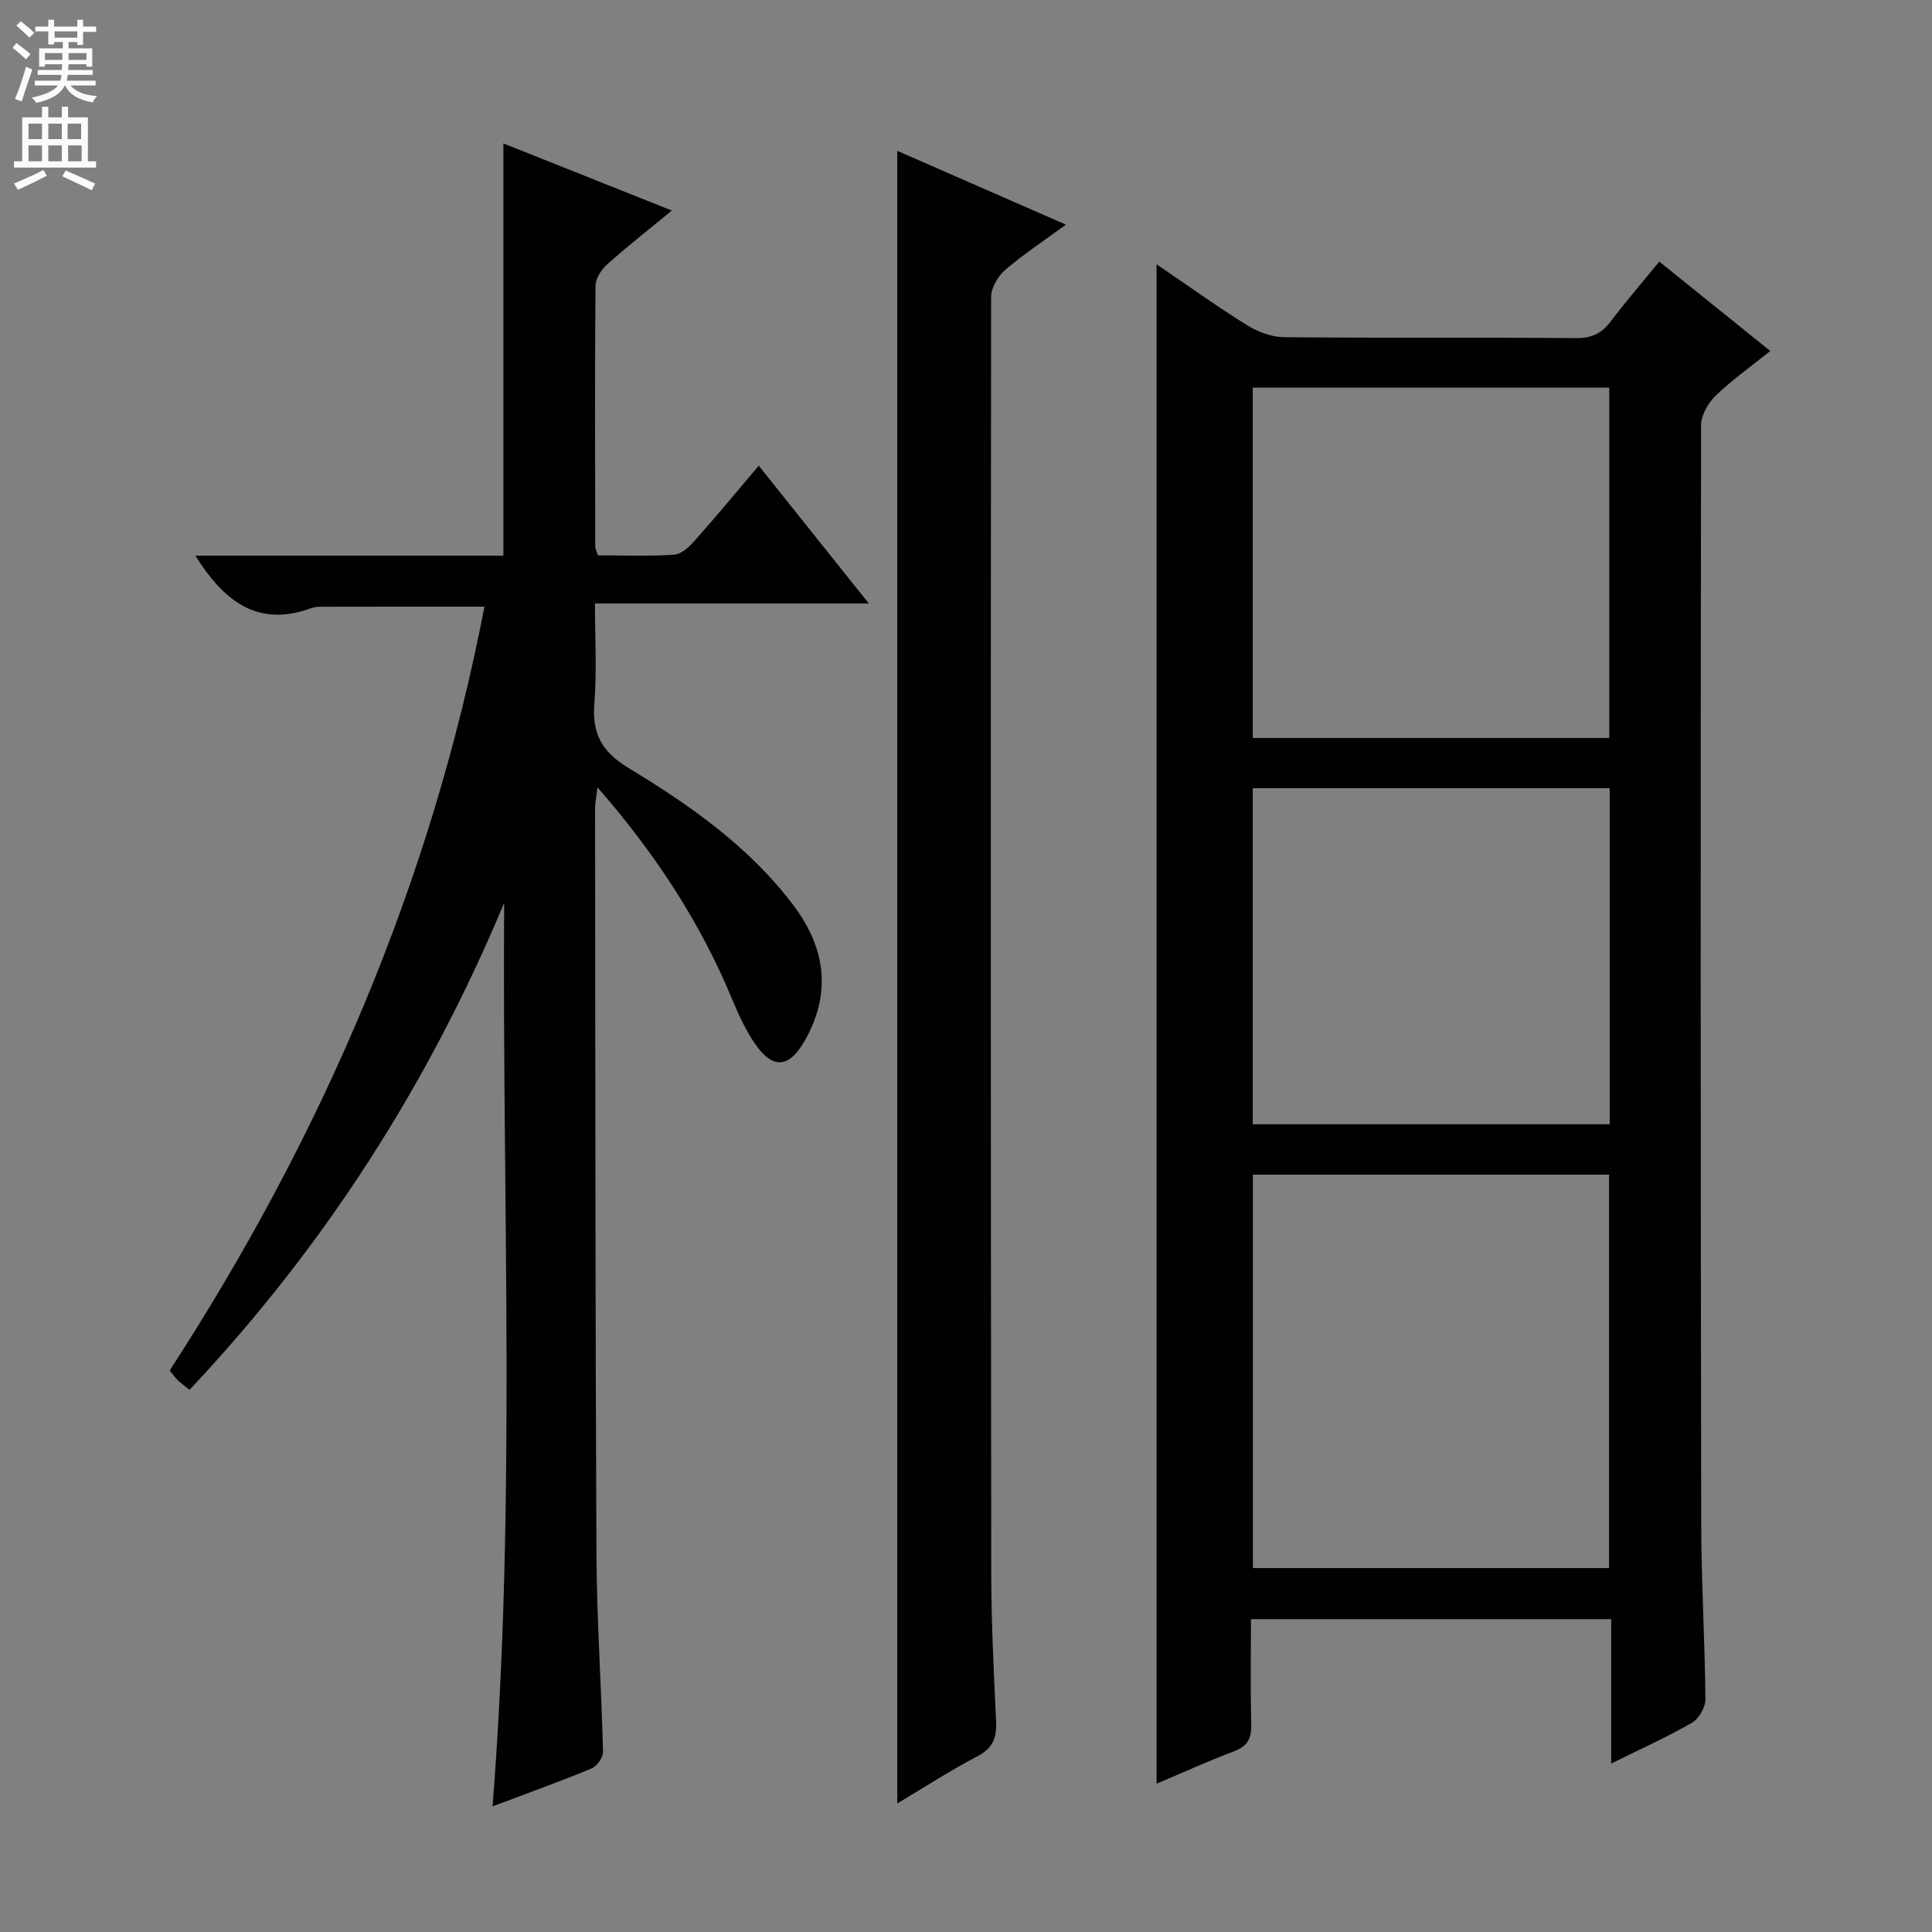 <svg enable-background="new 0 0 400 400" viewBox="0 0 400 400" xmlns="http://www.w3.org/2000/svg"><rect x="0" y="0" width="400" height="400" fill="#808080" stroke="none"/><g fill="#010103"><path d="m333.58 365.12c0-10.49 0-20.08 0-29.89-24.99 0-49.42 0-74.58 0 0 7.24-.13 14.5.06 21.75.08 2.89-.71 4.53-3.54 5.6-5.38 2.02-10.62 4.42-16.06 6.71 0-105 0-209.45 0-314.57 6.4 4.35 12.42 8.68 18.7 12.59 2.24 1.4 5.12 2.48 7.71 2.5 20.15.2 40.31.03 60.47.19 3.19.03 5.26-.97 7.13-3.44 3.11-4.11 6.48-8.02 10.07-12.4 7.55 6.08 15 12.08 22.98 18.51-3.98 3.19-7.89 5.96-11.3 9.24-1.57 1.51-3.02 4.05-3.03 6.13-.12 75.79-.1 151.59.03 227.38.02 12.14.76 24.28.87 36.42.01 1.65-1.37 4.02-2.81 4.85-5.14 2.96-10.57 5.4-16.7 8.43zm-74.18-121.92v81.45h73.74c0-27.3 0-54.31 0-81.45-24.75 0-49.04 0-73.74 0zm73.78-90.41c0-24.45 0-48.49 0-72.53-24.85 0-49.29 0-73.81 0v72.53zm-73.81 10.4v69.58h73.9c0-23.29 0-46.34 0-69.58-24.74 0-49.17 0-73.9 0z"/><path d="m40.44 115.04h63.78c0-28.46 0-56.62 0-85.35 11.5 4.59 22.82 9.1 34.88 13.9-4.8 3.95-9.21 7.41-13.37 11.13-1.21 1.08-2.43 2.94-2.44 4.45-.15 17.99-.09 35.99-.05 53.98 0 .46.27.91.56 1.83 5.23 0 10.54.22 15.8-.14 1.48-.1 3.11-1.64 4.24-2.91 4.4-4.95 8.62-10.05 13.25-15.51 7.63 9.55 14.92 18.67 22.79 28.52-19.3 0-37.56 0-56.7 0 0 7.07.41 13.85-.12 20.55-.49 6.29 1.37 10.06 7.08 13.52 12.8 7.76 25.14 16.39 34.28 28.63 6.56 8.79 7.75 18.16 2.13 27.93-3.19 5.54-6.51 5.85-10.13.68-1.97-2.82-3.45-6.04-4.78-9.24-6.62-15.98-15.92-30.23-27.94-44-.24 2.06-.5 3.22-.5 4.38.06 51.48.04 102.96.29 154.44.07 13.62 1.02 27.23 1.36 40.85.03 1.17-1.27 3.01-2.39 3.47-6.58 2.72-13.29 5.13-20.48 7.84 4.93-62.52 1.98-124.69 2.4-187.05-15.67 37.51-37.14 71.08-65.14 100.81-.93-.75-1.71-1.3-2.4-1.96-.58-.56-1.04-1.24-1.71-2.04 31.57-48.63 54.12-100.87 65.17-158.15-11.67 0-22.9-.01-34.13.02-.65 0-1.34.15-1.96.37-11.09 3.96-18-1.75-23.77-10.95z"/><path d="m185.77 373.39c0-114.34 0-228.06 0-342.16 11.09 4.85 22.57 9.87 34.92 15.28-4.57 3.35-8.81 6.13-12.61 9.41-1.5 1.29-2.88 3.7-2.88 5.6-.1 88.15-.08 176.3.03 264.44.01 10.14.53 20.28 1 30.42.15 3.31-.61 5.53-3.81 7.21-5.7 2.99-11.12 6.5-16.65 9.8z"/></g><path d="m2.6 9.9.8-1c.9.7 1.9 1.4 2.9 2.3l-.9 1.1c-1.1-1-2-1.8-2.8-2.4zm.5 10.6c.9-2.1 1.6-4.3 2.3-6.7.4.2.8.4 1.3.6-.7 2.1-1.5 4.3-2.2 6.6zm.3-15.2.9-.9c1 .8 2 1.6 2.8 2.4l-1 1c-.9-.9-1.8-1.7-2.7-2.5zm12.6-1.2h1.2v1.4h2.7v1.1h-2.7v2.7h-1.2v-.6h-1.8v1.3h4.9v3.8h-1.2v-.5h-3.7c0 .4-.1.9-.1 1.2h5.1v1h-5.2c0 .5-.1.9-.2 1.2h6v1h-5.2c1.1 1.3 2.9 2 5.5 2.2-.4.4-.7.8-.9 1.3-2.9-.5-4.8-1.6-5.7-3.5h-.1c-.8 1.7-2.7 2.9-5.9 3.6-.2-.4-.6-.8-.9-1.1 2.8-.6 4.6-1.4 5.4-2.5h-4.8v-1h5.3c.1-.3.2-.7.2-1.2h-4.9v-1h5c0-.4 0-.8.1-1.2h-3.6v.5h-1.2v-3.8h4.9v-1.3h-1.8v.5h-1.2v-2.7h-2.7v-1h2.7v-1.4h1.2v1.4h4.8zm-6.7 8.3h3.6c0-.4 0-.9 0-1.4h-3.6zm1.9-4.6h4.8v-1.3h-4.7v1.3zm6.7 3.2h-3.7v1.4h3.7z" fill="#fcfafa"/><path d="m8.7 22.1h1.3v2.2h2.8v-2.2h1.3v2.2h4.1v9.1h1.7v1.3h-17v-1.3h1.7v-9.1h4.1zm.3 13.1.7 1.2c-1.8.9-3.8 1.9-6 2.9-.2-.4-.5-.8-.8-1.3 2.3-1 4.4-1.9 6.1-2.8zm-3.1-6.4h2.8v-3.2h-2.8zm0 4.6h2.8v-3.3h-2.8zm4.1-4.6h2.8v-3.2h-2.8zm0 4.6h2.8v-3.3h-2.8zm3.6 1.9c2.1.9 4.1 1.8 6.1 2.7l-.7 1.4c-2.2-1.1-4.2-2-6.1-2.9zm3.2-9.7h-2.8v3.2h2.8zm-2.7 7.8h2.8v-3.3h-2.8z" fill="#fcfafa"/></svg>